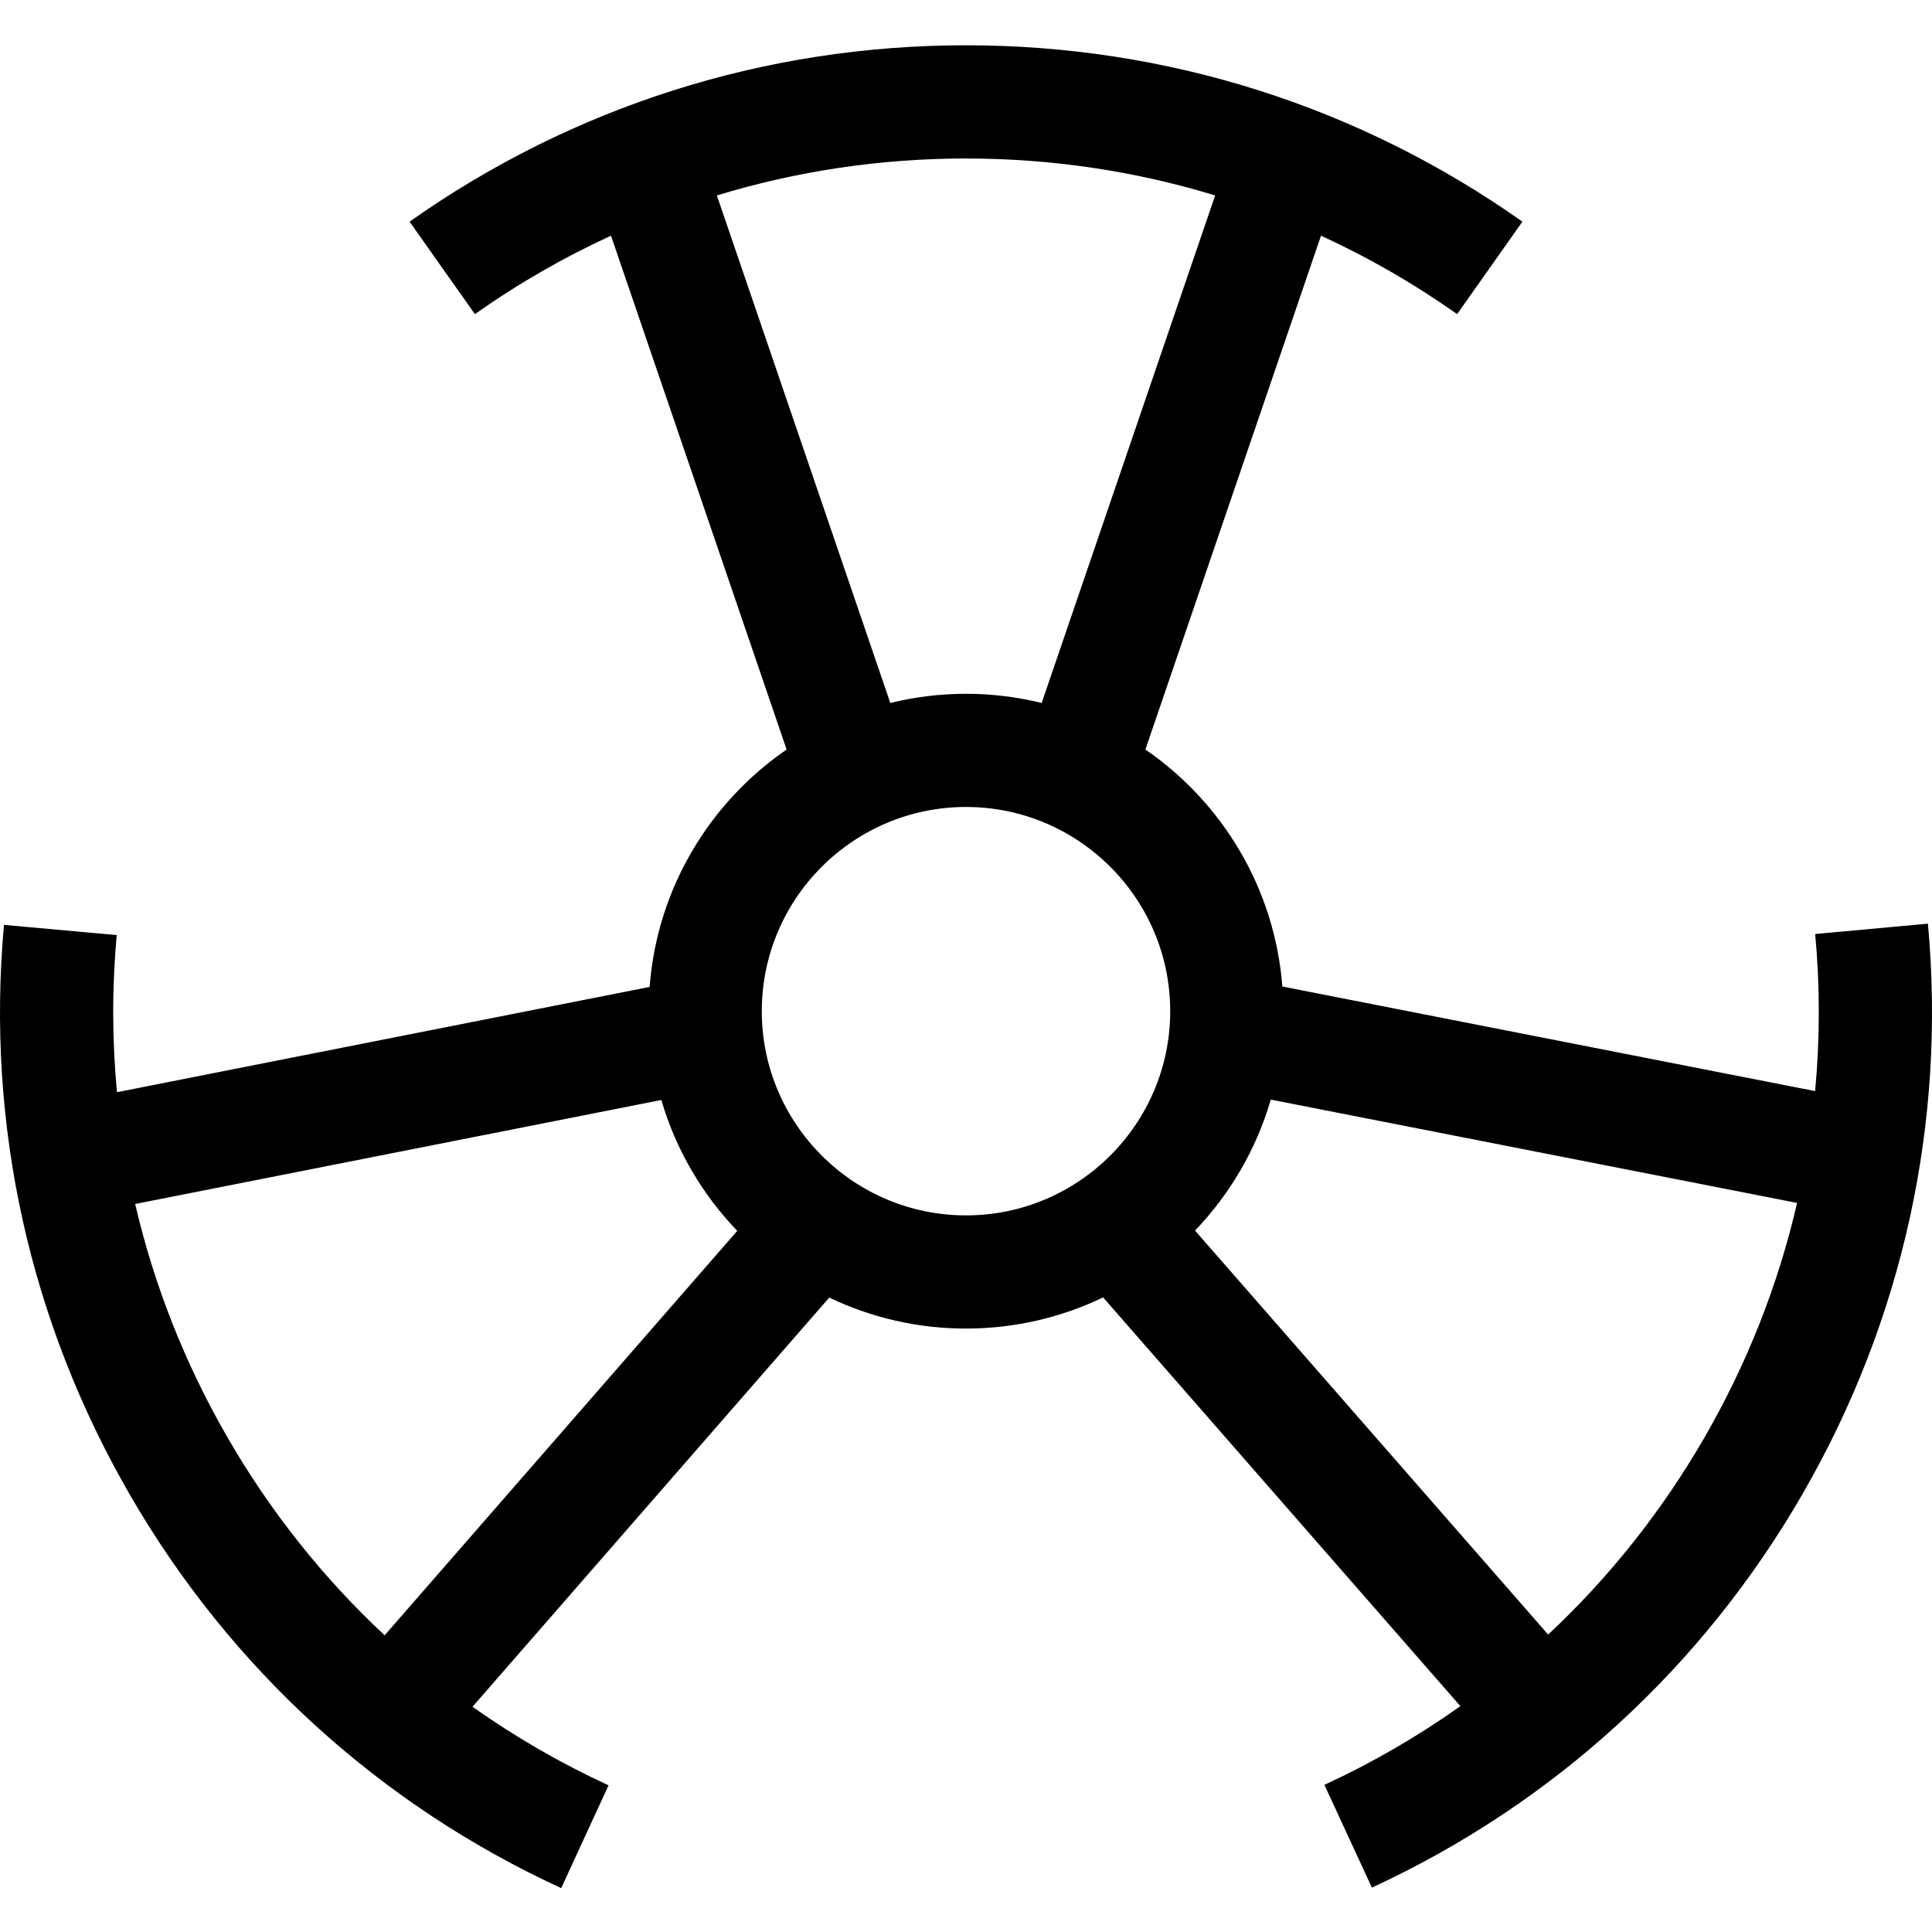 <svg height="512pt" viewBox="0 -12 512.001 512" width="512pt" xmlns="http://www.w3.org/2000/svg"><path d="m510.918 232.777-29.871 2.746c1.281 13.965 1.262 27.887-.02 41.633l-141.191-27.719c-2.012-26.039-15.918-48.793-36.293-62.805l46.539-136.176c12.543 5.762 24.617 12.699 36.074 20.789l17.301-24.504c-43.309-30.578-94.301-46.742-147.457-46.742s-104.145 16.164-147.453 46.742l17.301 24.504c11.457-8.086 23.527-15.023 36.074-20.785l46.539 136.172c-20.406 14.035-34.32 36.828-36.305 62.914l-141.156 27.898c-1.297-13.746-1.336-27.668-.07-41.637l-29.875-2.703c-4.781 52.801 6.762 105.027 33.375 151.039 26.617 46.012 66.141 82.055 114.297 104.234l12.547-27.246c-12.738-5.867-24.785-12.844-36.055-20.816l94.543-108.445c10.98 5.262 23.27 8.215 36.238 8.215 13.004 0 25.328-2.969 36.332-8.262l94.684 108.324c-11.258 7.992-23.297 14.98-36.031 20.863l12.582 27.23c48.129-22.242 87.605-58.336 114.164-104.379 26.559-46.047 38.035-98.289 33.188-151.086zm-320.941-192.984c21.195-6.465 43.387-9.793 66.023-9.793s44.828 3.328 66.027 9.793l-45.969 134.5c-6.434-1.578-13.145-2.434-20.059-2.434s-13.625.855-20.059 2.434zm-129.578 329.332c-11.336-19.594-19.566-40.469-24.582-62.055l139.445-27.562c3.852 13.184 10.844 25.031 20.117 34.684l-93.441 107.18c-16.211-15.113-30.203-32.648-41.539-52.246zm141.484-113.152c0-29.84 24.277-54.117 54.117-54.117s54.117 24.277 54.117 54.117-24.277 54.117-54.117 54.117-54.117-24.277-54.117-54.117zm208.391 165.203-93.578-107.062c9.262-9.664 16.238-21.52 20.074-34.707l139.48 27.383c-4.988 21.59-13.191 42.477-24.504 62.086-11.309 19.609-25.281 37.168-41.473 52.301zm0 0"/></svg>